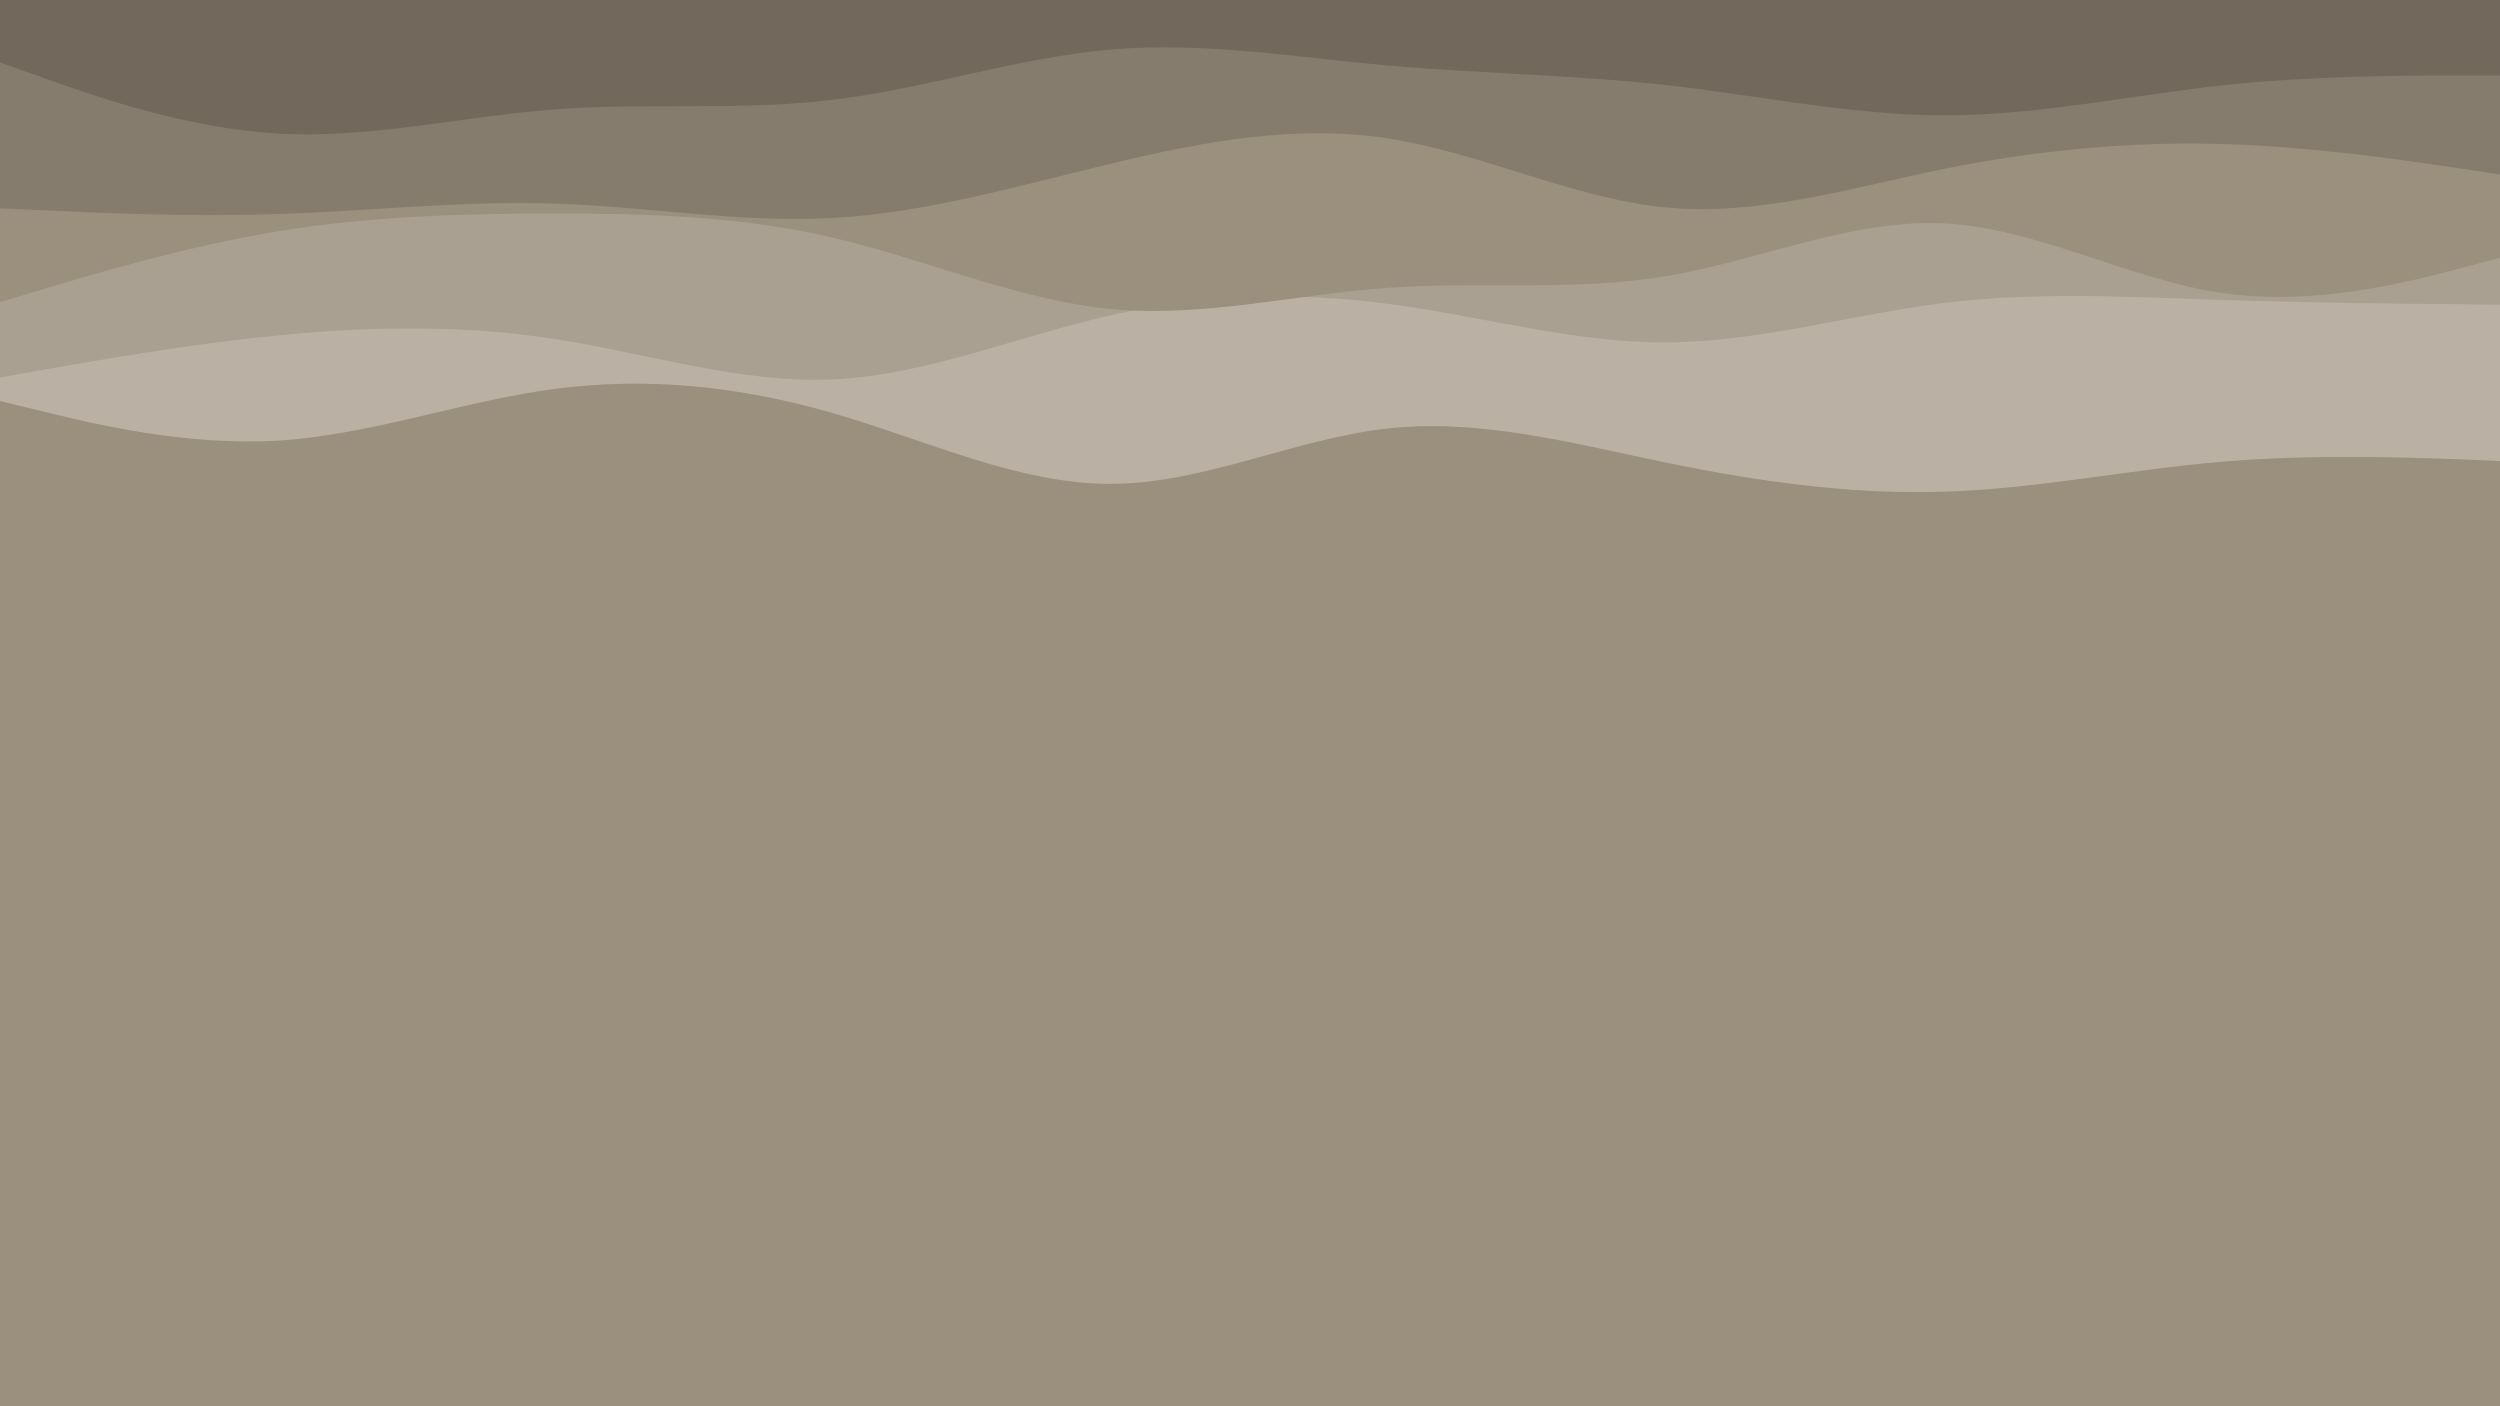 <svg id="visual" viewBox="0 0 960 540" width="960" height="540" xmlns="http://www.w3.org/2000/svg" xmlns:xlink="http://www.w3.org/1999/xlink" version="1.1"><rect x="0" y="0" width="960" height="540" fill="#9b907e"></rect><path d="M0 154L17.8 158.3C35.7 162.7 71.3 171.3 106.8 169.2C142.3 167 177.7 154 213.2 149.3C248.7 144.7 284.3 148.3 320 158.7C355.7 169 391.3 186 426.8 185.8C462.3 185.7 497.7 168.3 533.2 164.5C568.7 160.7 604.3 170.3 640 177.7C675.7 185 711.3 190 746.8 188.8C782.3 187.7 817.7 180.3 853.2 177.3C888.7 174.3 924.3 175.7 942.2 176.3L960 177L960 0L942.2 0C924.3 0 888.7 0 853.2 0C817.7 0 782.3 0 746.8 0C711.3 0 675.7 0 640 0C604.3 0 568.7 0 533.2 0C497.7 0 462.3 0 426.8 0C391.3 0 355.7 0 320 0C284.3 0 248.7 0 213.2 0C177.7 0 142.3 0 106.8 0C71.3 0 35.7 0 17.8 0L0 0Z" fill="#bab1a4"></path><path d="M0 145L17.8 141.8C35.7 138.7 71.3 132.3 106.8 128.8C142.3 125.3 177.7 124.7 213.2 130.2C248.7 135.7 284.3 147.3 320 145.7C355.7 144 391.3 129 426.8 121C462.3 113 497.7 112 533.2 116.7C568.7 121.3 604.3 131.7 640 131.5C675.7 131.3 711.3 120.7 746.8 116.3C782.3 112 817.7 114 853.2 115.2C888.7 116.3 924.3 116.7 942.2 116.8L960 117L960 0L942.2 0C924.3 0 888.7 0 853.2 0C817.7 0 782.3 0 746.8 0C711.3 0 675.7 0 640 0C604.3 0 568.7 0 533.2 0C497.7 0 462.3 0 426.8 0C391.3 0 355.7 0 320 0C284.3 0 248.7 0 213.2 0C177.7 0 142.3 0 106.8 0C71.3 0 35.7 0 17.8 0L0 0Z" fill="#aaa091"></path><path d="M0 116L17.8 110.7C35.7 105.3 71.3 94.7 106.8 88.8C142.3 83 177.7 82 213.2 82C248.7 82 284.3 83 320 91.3C355.7 99.7 391.3 115.3 426.8 118.7C462.3 122 497.7 113 533.2 110.5C568.7 108 604.3 112 640 106C675.7 100 711.3 84 746.8 85.8C782.3 87.7 817.7 107.3 853.2 112.5C888.7 117.7 924.3 108.3 942.2 103.7L960 99L960 0L942.2 0C924.3 0 888.7 0 853.2 0C817.7 0 782.3 0 746.8 0C711.3 0 675.7 0 640 0C604.3 0 568.7 0 533.2 0C497.7 0 462.3 0 426.8 0C391.3 0 355.7 0 320 0C284.3 0 248.7 0 213.2 0C177.7 0 142.3 0 106.8 0C71.3 0 35.7 0 17.8 0L0 0Z" fill="#9b907e"></path><path d="M0 80L17.8 80.8C35.7 81.7 71.3 83.3 106.8 82.2C142.3 81 177.7 77 213.2 78.2C248.7 79.3 284.3 85.7 320 83.7C355.7 81.7 391.3 71.3 426.8 62.8C462.3 54.3 497.7 47.7 533.2 53.2C568.7 58.7 604.3 76.3 640 79.7C675.7 83 711.3 72 746.8 64.8C782.3 57.7 817.7 54.3 853.2 55.3C888.7 56.3 924.3 61.7 942.2 64.3L960 67L960 0L942.2 0C924.3 0 888.7 0 853.2 0C817.7 0 782.3 0 746.8 0C711.3 0 675.7 0 640 0C604.3 0 568.7 0 533.2 0C497.7 0 462.3 0 426.8 0C391.3 0 355.7 0 320 0C284.3 0 248.7 0 213.2 0C177.7 0 142.3 0 106.8 0C71.3 0 35.7 0 17.8 0L0 0Z" fill="#867c6d"></path><path d="M0 24L17.8 30.3C35.7 36.7 71.3 49.3 106.8 51.3C142.3 53.3 177.7 44.7 213.2 42C248.7 39.3 284.3 42.7 320 38.3C355.7 34 391.3 22 426.8 19C462.3 16 497.7 22 533.2 25.2C568.7 28.3 604.3 28.7 640 32.7C675.7 36.7 711.3 44.3 746.8 44.3C782.3 44.3 817.7 36.7 853.2 32.8C888.7 29 924.3 29 942.2 29L960 29L960 0L942.2 0C924.3 0 888.7 0 853.2 0C817.7 0 782.3 0 746.8 0C711.3 0 675.7 0 640 0C604.3 0 568.7 0 533.2 0C497.7 0 462.3 0 426.8 0C391.3 0 355.7 0 320 0C284.3 0 248.7 0 213.2 0C177.7 0 142.3 0 106.8 0C71.3 0 35.7 0 17.8 0L0 0Z" fill="#72695c"></path></svg>